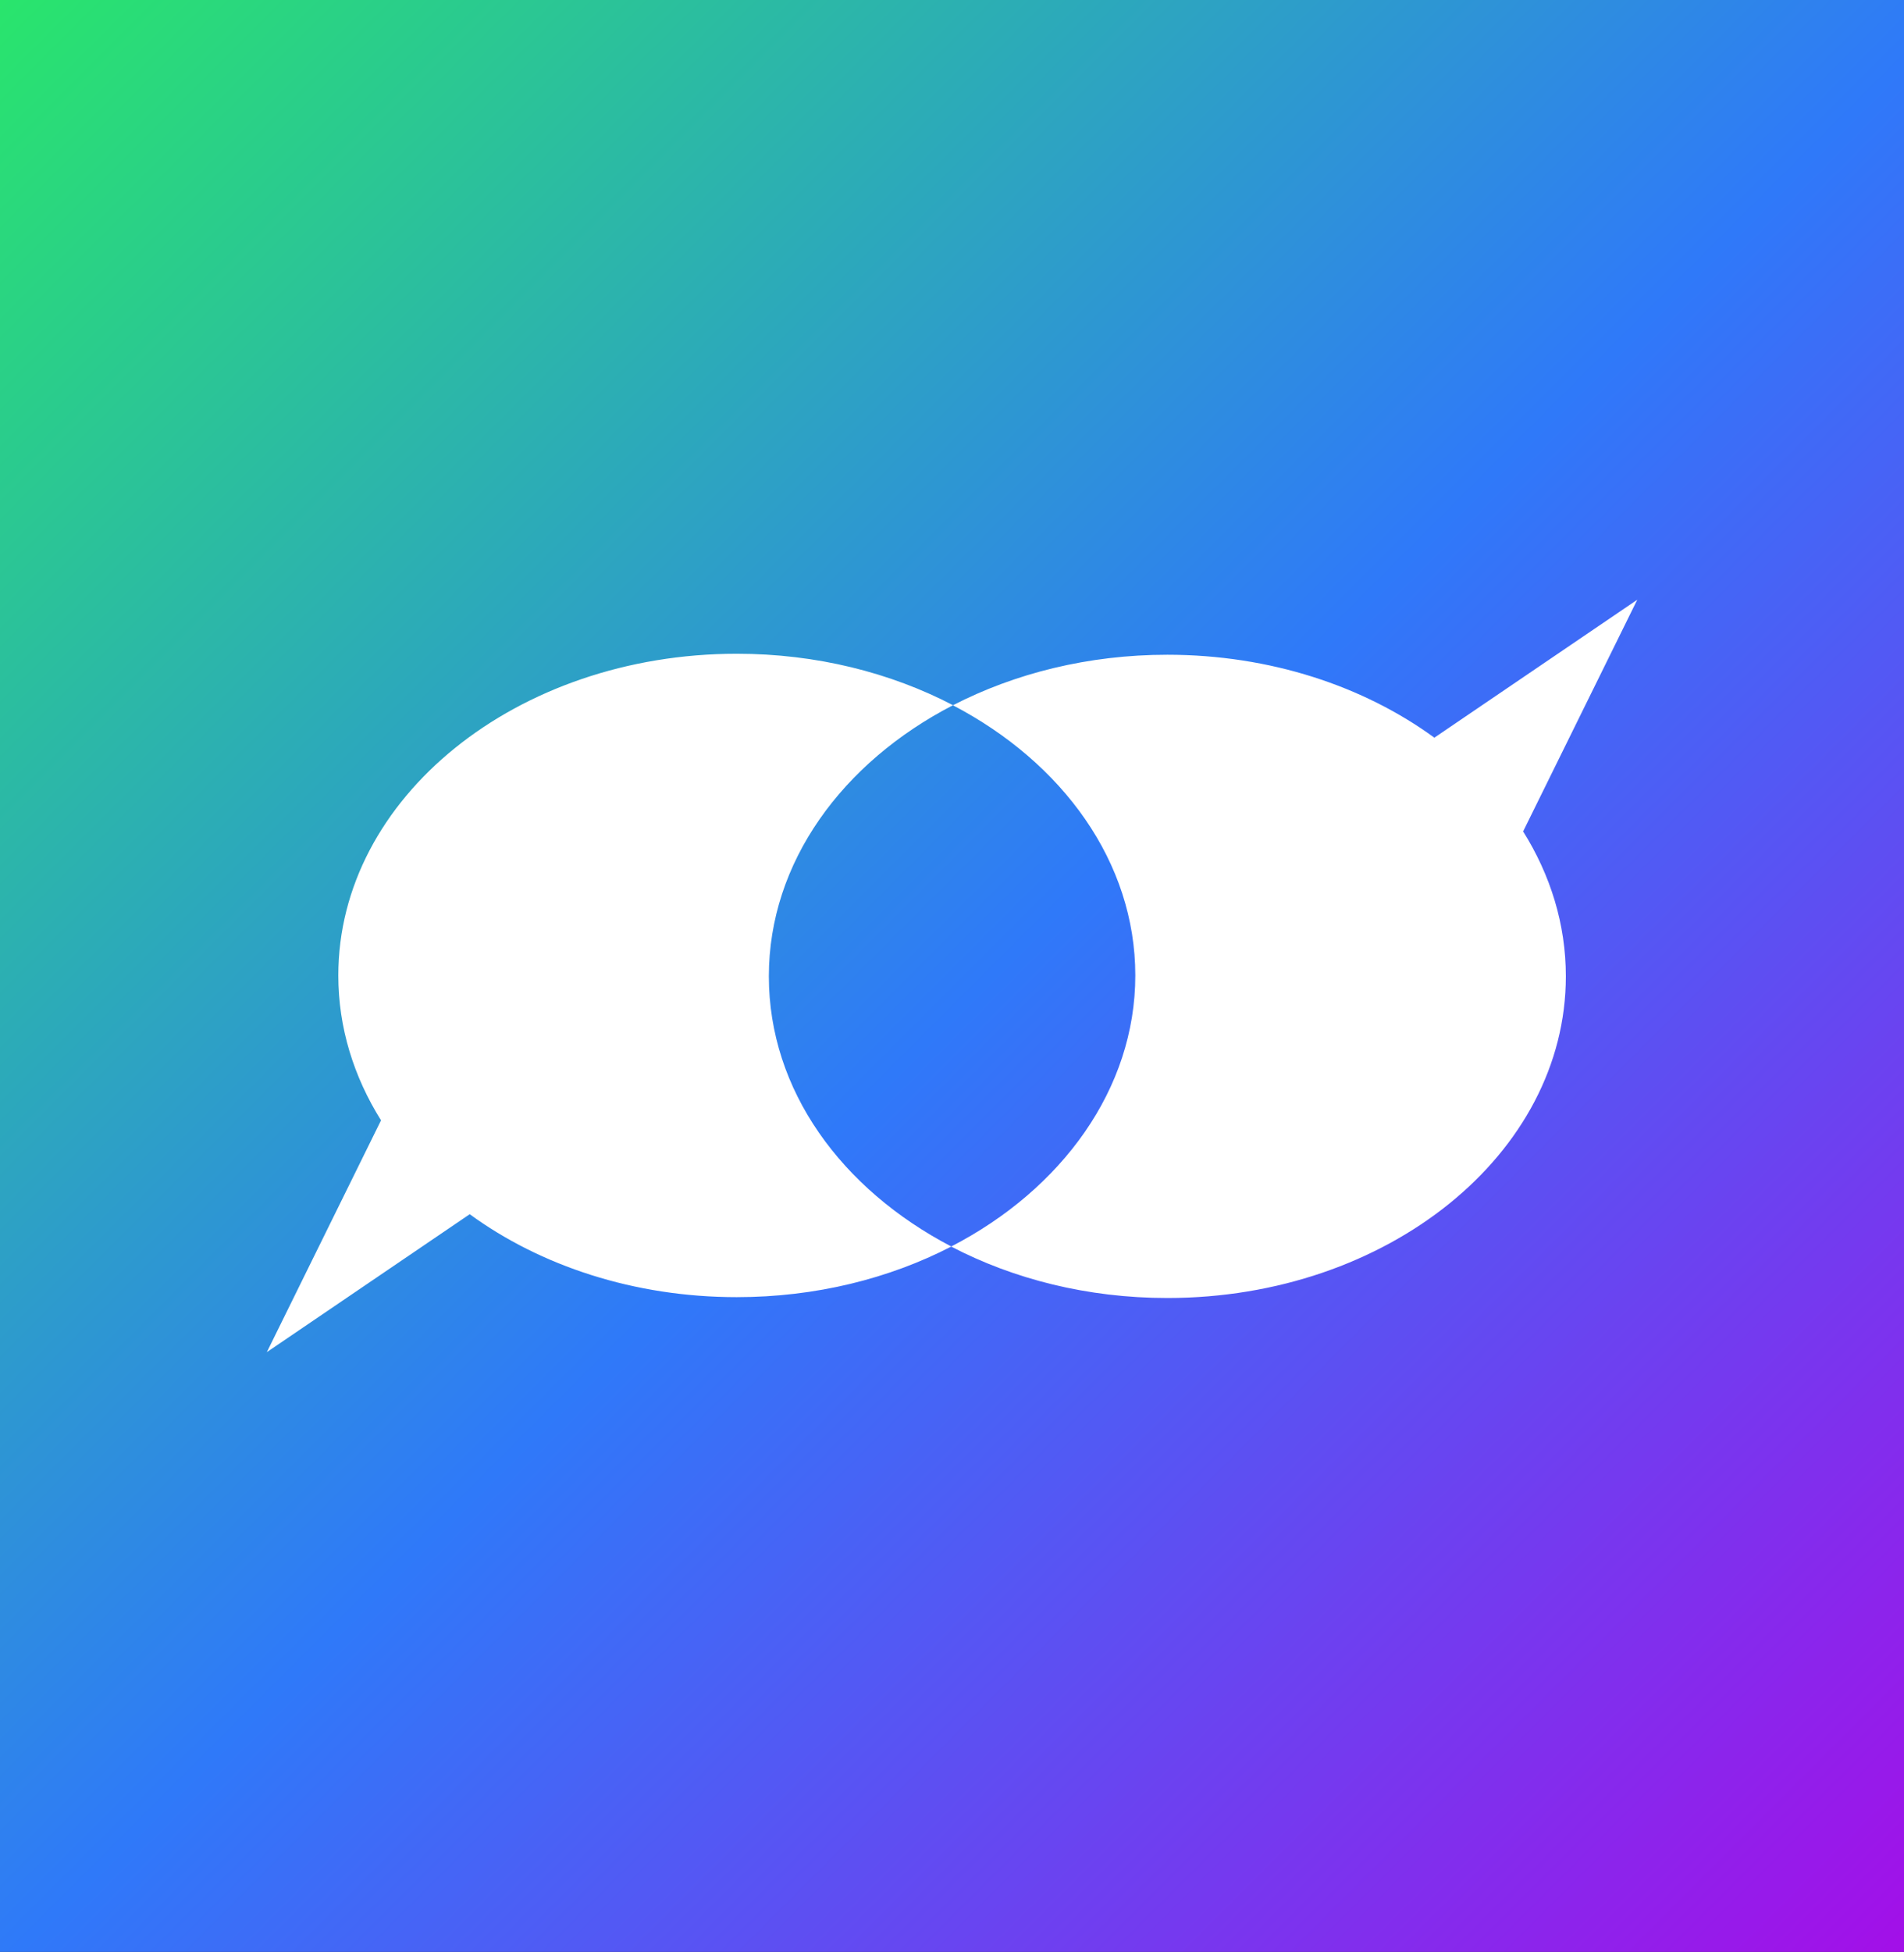 <?xml version="1.0" encoding="UTF-8"?>
<svg id="Layer_1" xmlns="http://www.w3.org/2000/svg" xmlns:xlink="http://www.w3.org/1999/xlink" viewBox="0 0 246.9 253.01">
  <rect x="0" y="0" width="246.9" height="253.01" fill="#333333" stroke="none"/>
  <defs>
    <style>
      .cls-1 {
        fill: #fff;
      }

      .cls-2 {
        fill: url(#New_Gradient_Swatch_copy);
      }
    </style>
    <linearGradient id="New_Gradient_Swatch_copy" data-name="New Gradient Swatch copy" x1="-1.53" y1="1.53" x2="248.43" y2="251.49" gradientUnits="userSpaceOnUse">
      <stop offset="0" stop-color="#29e56c"/>
      <stop offset=".51" stop-color="#2f79f9"/>
      <stop offset="1" stop-color="#a30fe8"/>
    </linearGradient>
  </defs>
  <rect class="cls-2" width="246.9" height="253.01"/>
  <path class="cls-1" d="M123.34,161.59c-8.03,4.14-17.56,6.55-27.8,6.55-13.32,0-25.47-4.07-34.63-10.75h0s-26.31,17.88-26.31,17.88l14.81-30.05c-3.54-5.65-5.54-12.02-5.54-18.78,0-23.03,23.14-41.7,51.68-41.7,10.33,0,19.95,2.46,28.03,6.67-14.35,7.41-23.88,20.37-23.88,35.14s9.42,27.59,23.65,35.02ZM212.31,77.74l-26.31,17.88h0c-9.16-6.68-21.31-10.75-34.63-10.75-10.24,0-19.77,2.41-27.8,6.55,14.23,7.43,23.65,20.33,23.65,35.02s-9.52,27.73-23.88,35.14c8.08,4.22,17.69,6.67,28.03,6.67,28.54,0,51.68-18.67,51.68-41.7,0-6.76-2-13.13-5.54-18.78l14.81-30.05Z"/>
</svg>